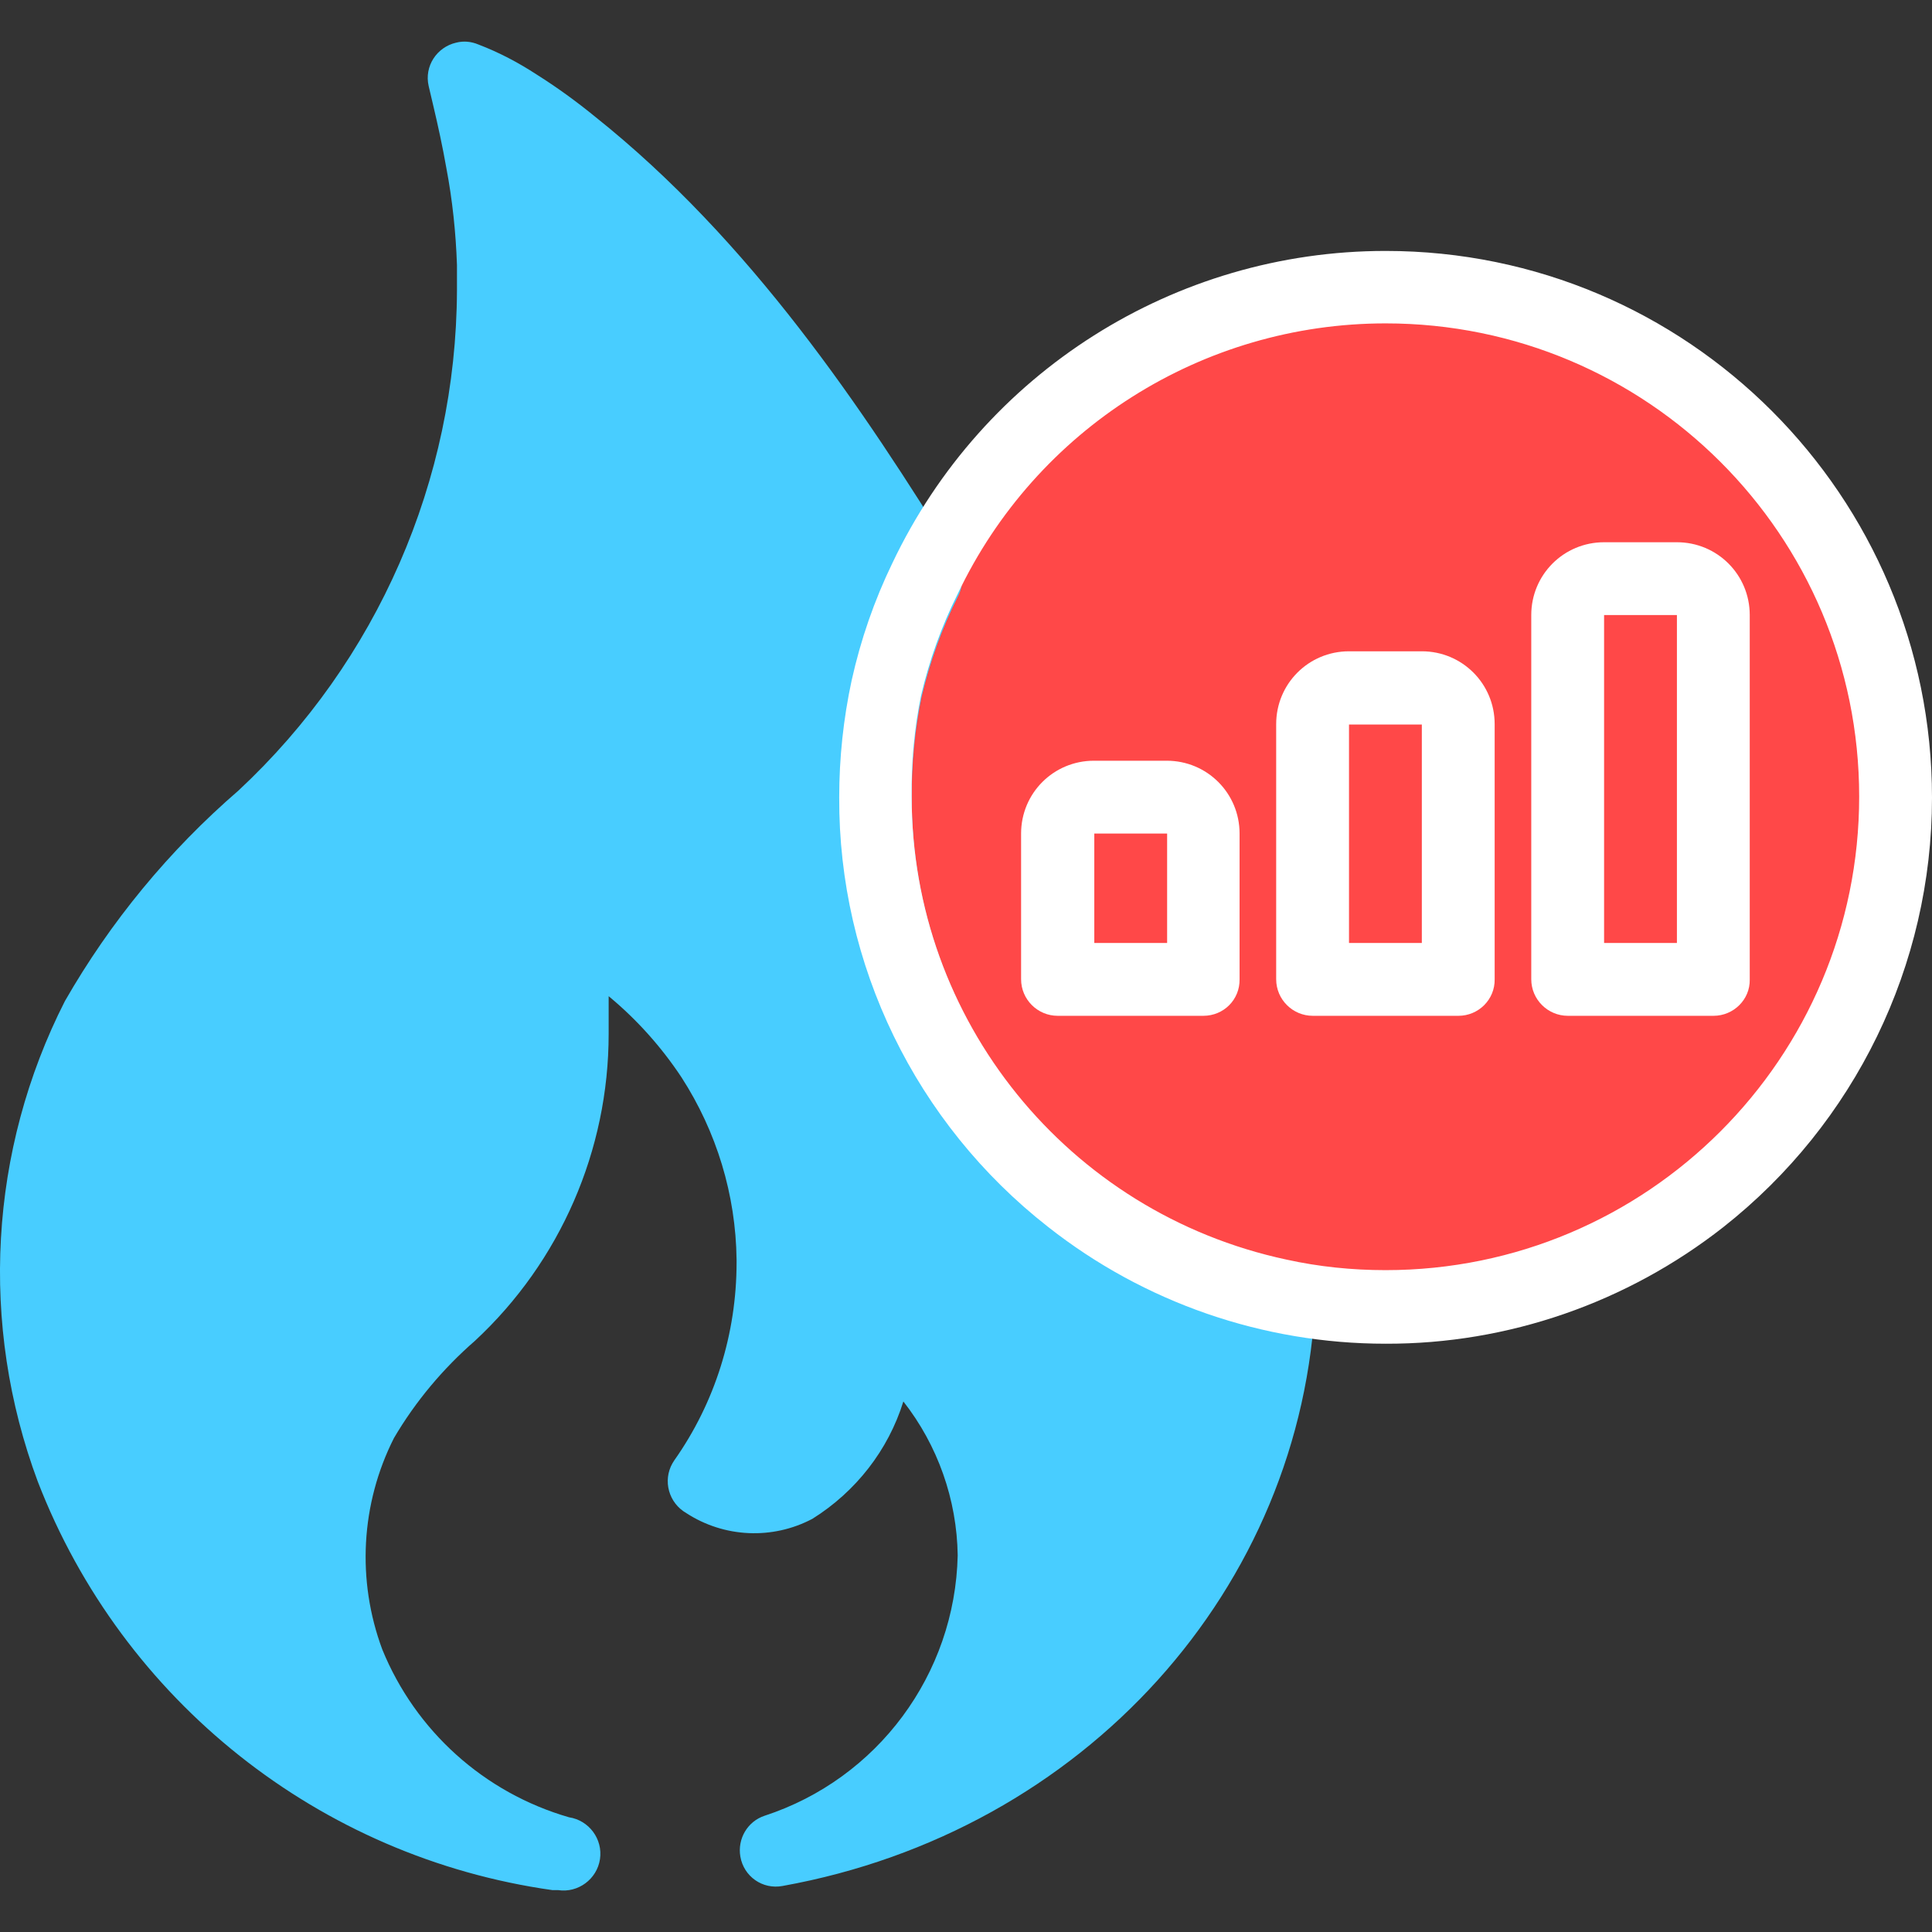 <?xml version="1.0" encoding="utf-8"?>
<!-- Generator: Adobe Illustrator 19.2.1, SVG Export Plug-In . SVG Version: 6.00 Build 0)  -->
<svg version="1.1" id="Layer_1" xmlns="http://www.w3.org/2000/svg" xmlns:xlink="http://www.w3.org/1999/xlink" x="0px" y="0px"
	 viewBox="0 0 512 512" style="enable-background:new 0 0 512 512;" xml:space="preserve">
<rect x="0" y="0" width="512" height="512" fill="#333333" stroke="none"/>
<style type="text/css">
	.st0{fill:#FF4848;}
	.st1{fill:#48CDFF;}
	.st2{fill:#FFFFFF;}
</style>
<path class="st0" d="M502.4,211.2c0,74.7-60.5,135.2-135.2,135.2c-6.5,0-12.9-0.5-19.3-1.4c-66.5-9.6-115.8-66.6-115.9-133.7
	c-0.1-48.3,25.7-93,67.6-117c14.9-8.7,31.3-14.4,48.3-16.8c6.4-0.9,12.9-1.3,19.3-1.4C441.9,76.1,502.4,136.6,502.4,211.2z"/>
<path class="st1" d="M340.9,334c-57.9-12.4-99.3-63.5-99.3-122.7c0-8.9,0.8-17.8,2.6-26.5c2.2-9.3,5.4-18.3,9.7-26.8
	c1.6-3.1,1.4-6.8-0.5-9.7c-24.7-40.1-54.6-84.6-95.6-117.3c-4.9-4-10.1-7.8-15.5-11.2c-4.9-3.2-10-5.9-15.5-8
	c-1.9-0.8-3.9-1-5.9-0.5c-5.2,1.2-8.5,6.3-7.3,11.5l1.2,5.1c1.3,5.5,2.5,11,3.5,16.7c1.6,8.4,2.5,17,2.8,25.6v6.8
	c-0.2,50.3-21.1,98.2-57.9,132.5c-18.4,15.9-33.9,34.7-46,55.8C-2.9,304.8-5.5,351,10,392.6c22.5,58.2,74.7,99.6,136.4,108.3h1.5
	c5.3,0.8,10.3-2.9,11.1-8.2c0.8-5.3-2.9-10.3-8.2-11.1c-22.5-6.5-40.7-22.9-49.5-44.5c-6.8-18.3-5.7-38.6,3.1-56
	c5.7-9.7,13-18.4,21.5-25.8c22.6-21,35.4-50.5,35.4-81.3v-10c7.5,6.2,14,13.5,19.3,21.5c9.3,14.4,14.4,31.1,14.6,48.3v0.8
	c0,18.8-5.7,37.1-16.5,52.4c-0.2,0.3-0.3,0.5-0.5,0.8c-2.6,4.6-1,10.5,3.7,13.2c10,6.5,22.8,7.1,33.4,1.5
	c11.5-7.2,20.1-18.2,24.1-31.1c9.1,11.6,14.2,26,14.4,40.8c-0.7,31.5-21.2,59.2-51.2,69c-4.5,1.5-7.2,6.1-6.4,10.8
	c0.9,5.3,5.9,8.8,11.2,7.8c79.9-14.4,138-78.9,141.2-156.1C348.7,339,345.5,334.9,340.9,334z"/>
<path class="st2" d="M367.2,356.1c-32.5,0-64-10.9-89.5-31c-35-27.4-55.5-69.4-55.3-113.8c0-10.4,1.1-20.8,3.3-31
	c2.4-10.8,6-21.2,10.8-31.1c24-50.5,74.8-82.7,130.7-82.7c80,0,144.8,64.9,144.8,144.9c0,44.4-20.4,86.3-55.3,113.8
	C431.2,345.2,399.7,356.2,367.2,356.1z M367.2,85.7c-48.5,0-92.6,27.9-113.4,71.7c-4.3,8.6-7.5,17.6-9.7,26.9
	c-1.8,8.8-2.6,17.8-2.5,26.8c0,59.2,41.4,110.3,99.3,122.7c8.6,1.9,17.4,2.8,26.3,2.8c69.3,0,125.5-56.2,125.5-125.5
	S436.5,85.7,367.2,85.7z"/>
<path class="st2" d="M318.9,269.2h-38.6c-5.3,0-9.7-4.3-9.7-9.7v-38.6c0-10.7,8.6-19.3,19.3-19.3h19.3c10.7,0,19.3,8.6,19.3,19.3
	v38.6C328.6,264.9,324.3,269.2,318.9,269.2z M290,249.9h19.3v-29H290V249.9L290,249.9z"/>
<path class="st2" d="M386.5,269.2h-38.6c-5.3,0-9.7-4.3-9.7-9.7v-67.6c0-10.7,8.6-19.3,19.3-19.3h19.3c10.7,0,19.3,8.6,19.3,19.3
	v67.6C396.2,264.9,391.8,269.2,386.5,269.2z M357.5,249.9h19.3v-57.9h-19.3V249.9z"/>
<path class="st2" d="M454.1,269.2h-38.6c-5.3,0-9.7-4.3-9.7-9.7V163c0-10.7,8.6-19.3,19.3-19.3h19.3c10.7,0,19.3,8.6,19.3,19.3v96.6
	C463.8,264.9,459.4,269.2,454.1,269.2z M425.1,249.9h19.3V163h-19.3V249.9z"/>
</svg>

